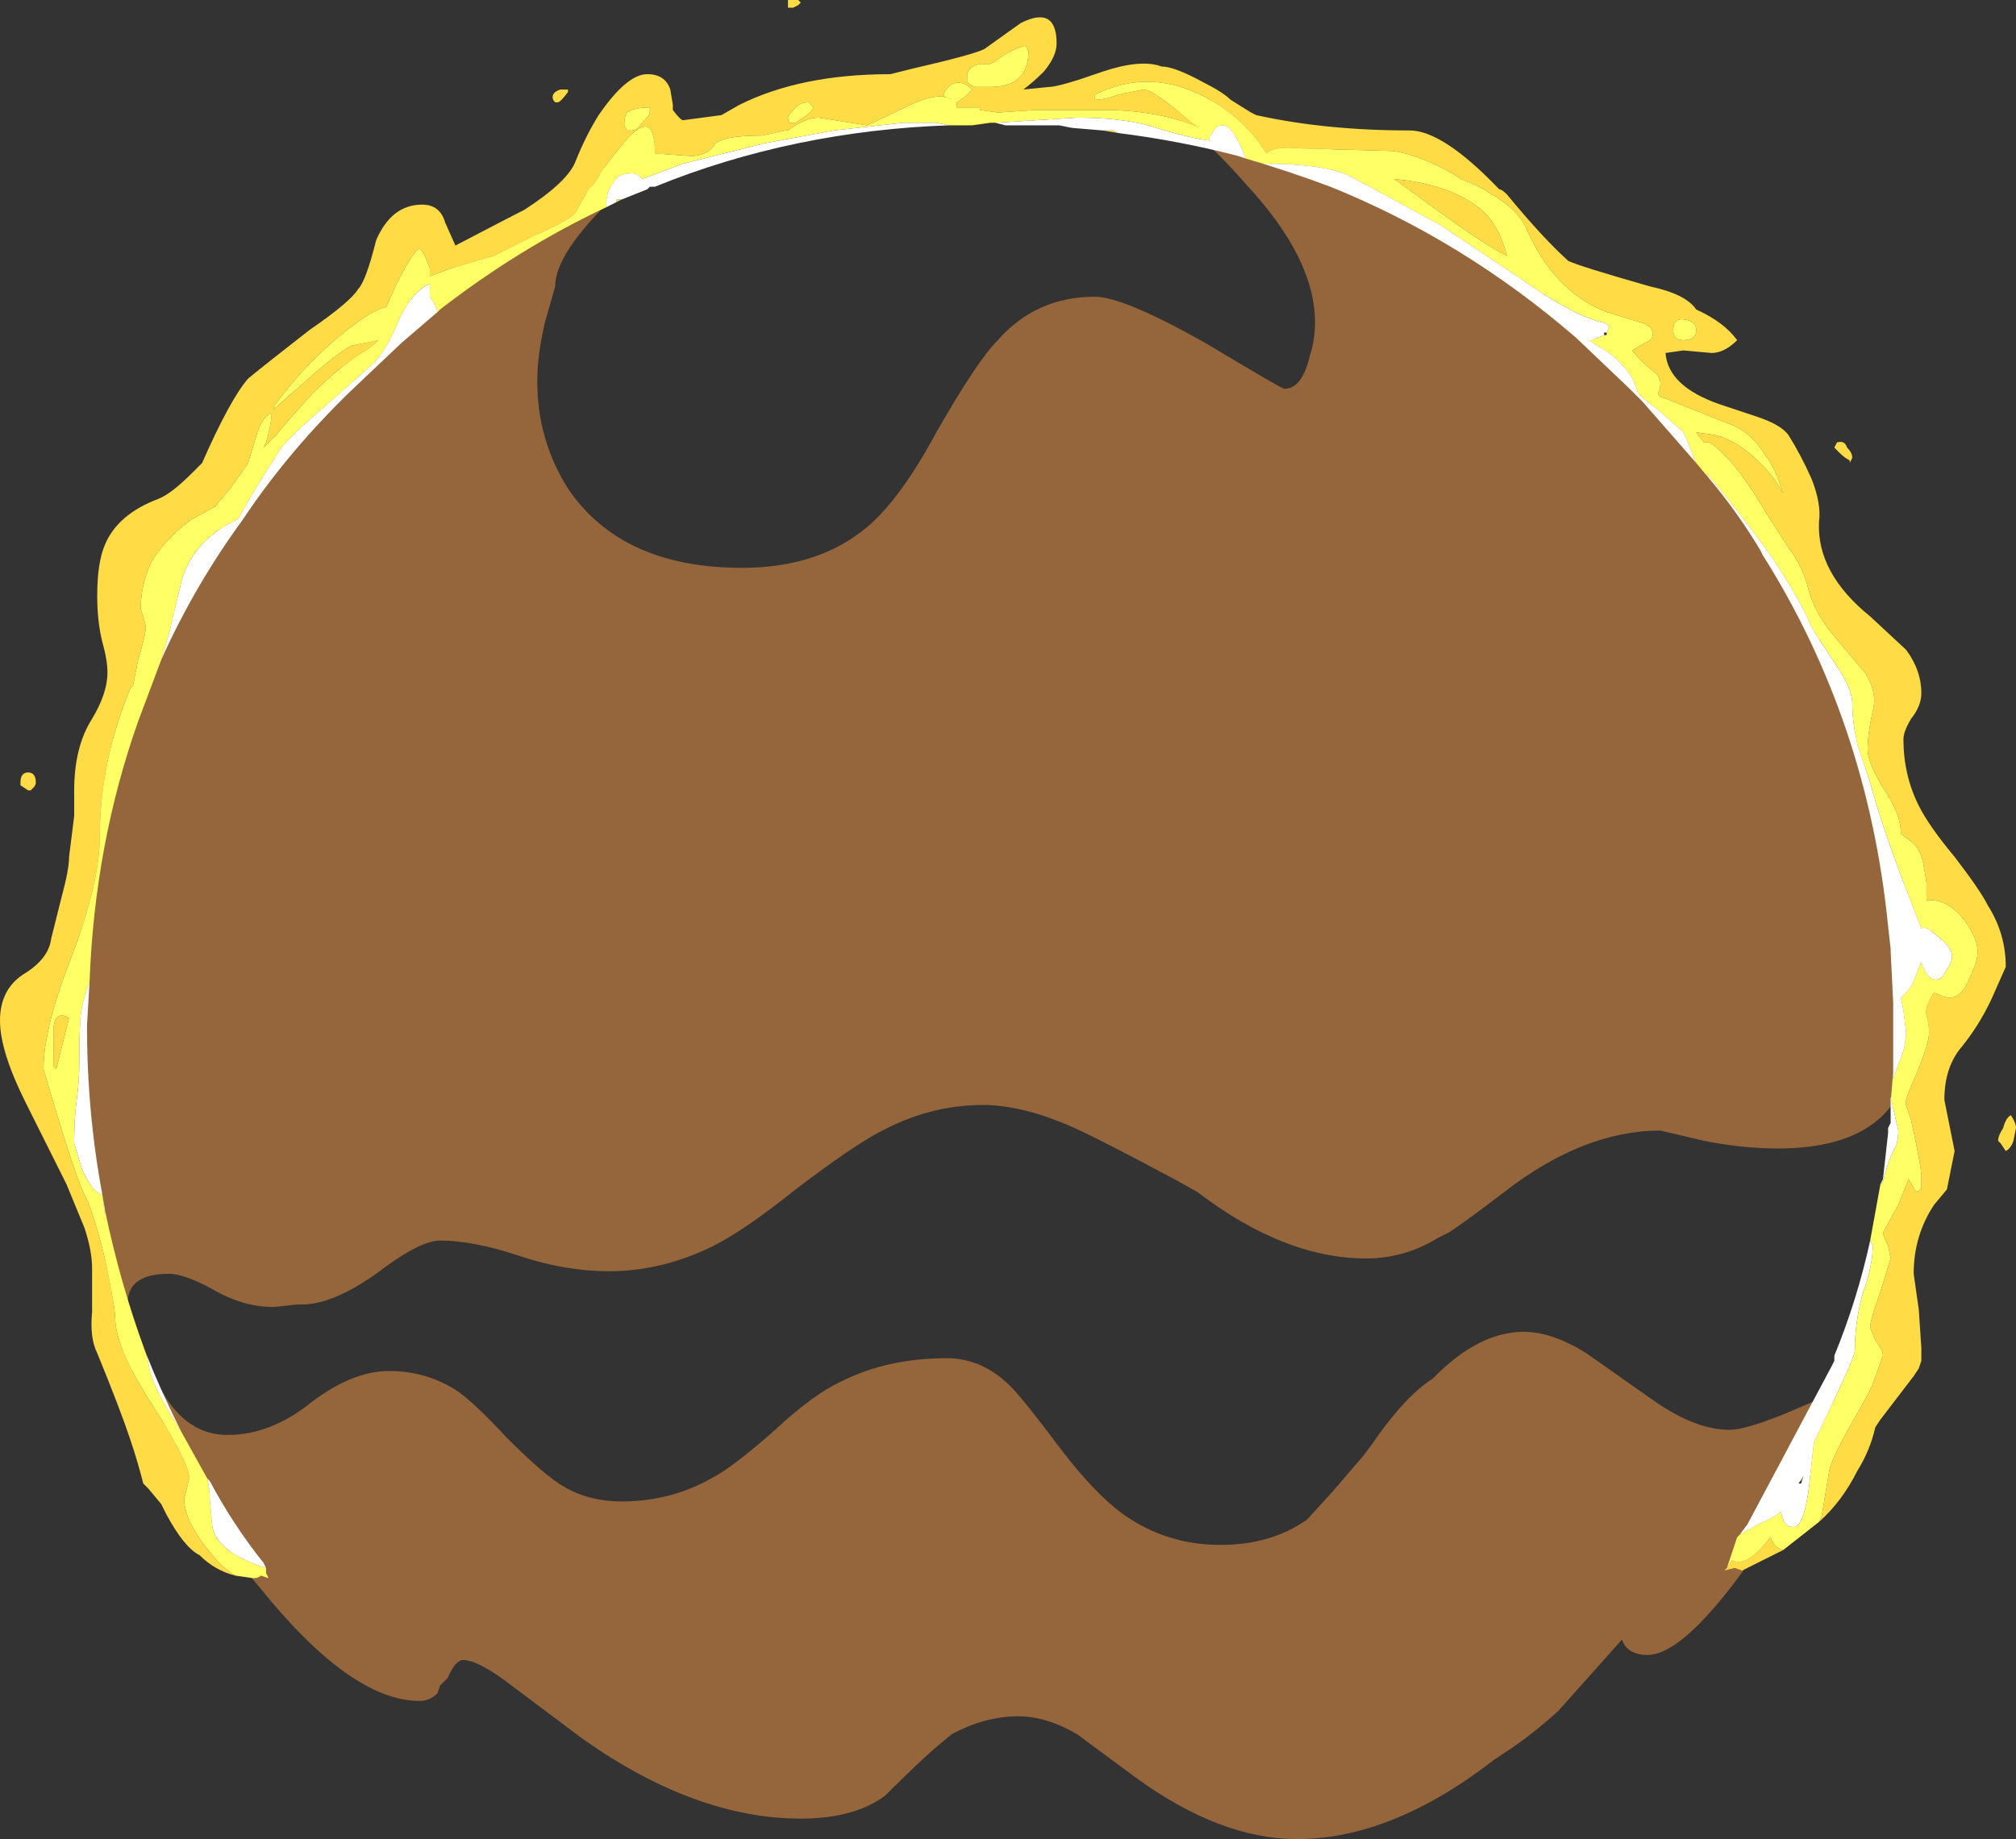 <?xml version="1.0" encoding="UTF-8" standalone="no"?>
<svg xmlns:ffdec="https://www.free-decompiler.com/flash" xmlns:xlink="http://www.w3.org/1999/xlink" ffdec:objectType="shape" height="35.95px" width="39.4px" xmlns="http://www.w3.org/2000/svg">
  <rect width="100%" height="100%" fill="#333333" stroke="none"/>
  <g transform="matrix(1.0, 0.0, 0.0, 1.0, 18.75, 29.35)">
    <path d="M15.8 -18.6 Q16.55 -17.5 17.2 -16.0 17.7 -14.5 17.95 -13.35 18.1 -12.65 18.2 -11.95 18.25 -12.1 18.35 -12.1 18.8 -12.1 19.0 -11.1 L19.1 -10.1 Q19.1 -9.5 18.75 -8.75 L18.55 -8.45 Q18.15 -6.9 16.0 -6.9 15.3 -6.9 14.55 -7.05 L13.7 -7.25 Q12.2 -7.25 10.65 -6.05 9.8 -5.4 9.55 -5.25 L9.35 -5.15 Q8.7 -4.75 7.95 -4.75 6.35 -4.75 4.65 -6.05 L4.2 -6.3 Q2.8 -7.05 2.25 -7.3 1.25 -7.75 0.45 -7.75 -0.6 -7.75 -1.6 -7.2 -2.15 -6.9 -3.2 -6.1 -4.2 -5.3 -4.8 -5.0 -5.8 -4.5 -6.85 -4.5 -7.7 -4.5 -8.6 -4.8 -9.5 -5.1 -10.15 -5.1 -10.55 -5.1 -11.4 -4.45 -12.25 -3.85 -12.85 -3.85 L-12.95 -3.85 -13.4 -3.8 Q-14.0 -3.8 -14.6 -4.15 -15.15 -4.45 -15.45 -4.45 -16.2 -4.45 -16.25 -3.95 L-16.25 -3.9 -16.55 -3.9 Q-16.6 -4.3 -16.75 -4.75 L-16.7 -4.8 -16.55 -4.9 Q-16.95 -5.45 -17.1 -7.45 -17.2 -8.8 -17.2 -10.15 -17.2 -12.5 -16.8 -13.95 -16.4 -15.75 -15.15 -17.9 -12.75 -21.95 -10.2 -23.9 -9.2 -24.6 -8.55 -24.75 L-8.5 -24.75 -8.5 -24.85 Q-8.5 -25.2 -7.25 -25.9 -6.15 -26.55 -5.7 -26.7 L-5.6 -26.65 Q-5.55 -26.6 -5.55 -26.5 L-6.75 -25.5 Q-7.9 -24.4 -7.9 -23.75 L-8.1 -23.05 Q-8.25 -22.4 -8.25 -21.9 -8.25 -20.75 -7.65 -19.8 -6.6 -18.25 -4.25 -18.25 -2.75 -18.25 -1.8 -19.05 -1.15 -19.6 -0.45 -20.9 0.35 -22.3 0.75 -22.7 1.5 -23.55 2.65 -23.55 3.2 -23.55 4.8 -22.65 6.3 -21.75 6.35 -21.75 6.7 -21.75 6.85 -22.4 6.95 -22.7 6.95 -23.05 6.95 -24.3 5.6 -25.75 4.95 -26.5 4.25 -27.05 4.25 -27.25 4.4 -27.35 4.5 -27.4 4.85 -27.4 L5.1 -27.4 5.35 -27.15 Q6.0 -26.6 6.4 -26.6 6.5 -26.6 6.6 -26.65 L6.65 -26.6 Q7.0 -26.5 7.45 -26.3 8.85 -25.6 10.85 -24.05 12.9 -22.45 14.3 -20.9 15.65 -19.45 15.8 -18.6 M2.0 -1.0 Q2.65 -0.15 3.2 0.25 4.05 0.85 5.1 0.85 6.1 0.85 6.8 0.35 L7.3 -0.2 7.9 -0.9 8.05 -1.1 Q8.7 -2.05 9.25 -2.4 L9.3 -2.45 Q10.05 -3.2 10.8 -3.3 11.45 -3.4 12.25 -2.9 L13.6 -1.95 Q14.4 -1.4 15.05 -1.4 15.35 -1.4 16.1 -1.7 L16.8 -2.0 Q17.0 -2.0 17.1 -1.9 17.15 -1.8 17.15 -1.7 17.15 -1.3 16.75 -0.95 L16.75 -0.85 Q16.75 -0.5 16.45 -0.4 L16.3 -0.35 16.3 -0.3 Q16.3 0.0 15.25 1.45 14.1 3.0 13.45 3.0 13.05 3.0 12.95 2.7 L11.7 4.1 Q11.2 4.55 10.75 4.85 L10.45 5.05 Q8.45 6.6 6.6 6.6 5.1 6.6 3.45 5.4 L2.3 4.55 Q1.7 4.2 1.15 4.2 0.5 4.2 -0.15 4.55 L-0.45 4.8 Q-0.8 5.1 -1.45 5.75 -2.05 6.2 -3.1 6.2 -5.15 6.2 -7.35 4.65 L-8.75 3.6 Q-9.4 3.1 -9.7 3.1 -9.85 3.1 -10.0 3.45 L-10.15 3.6 -10.2 3.75 Q-10.35 3.9 -10.55 3.9 -11.9 3.9 -13.7 1.65 -14.35 0.9 -14.85 0.05 -15.3 -0.65 -15.3 -0.75 L-15.3 -0.8 -15.35 -0.85 Q-15.6 -1.05 -15.7 -1.25 -15.7 -1.35 -15.6 -1.4 -15.55 -1.5 -15.55 -1.55 -15.55 -1.65 -16.3 -2.75 L-16.45 -3.05 -16.05 -3.1 -16.0 -3.1 -15.75 -2.5 Q-15.25 -1.3 -14.3 -1.3 -13.45 -1.3 -12.65 -1.95 -11.85 -2.55 -11.15 -2.55 -10.4 -2.55 -9.8 -2.15 -9.45 -1.9 -8.85 -1.25 -8.25 -0.65 -7.9 -0.4 -7.35 0.0 -6.6 0.0 -5.65 0.0 -4.85 -0.45 -4.45 -0.65 -3.6 -1.4 -2.85 -2.1 -2.3 -2.35 -1.4 -2.8 -0.25 -2.8 0.45 -2.8 1.0 -2.25 1.25 -2.0 2.0 -1.0" fill="#ff9d44" fill-opacity="0.478" fill-rule="evenodd" stroke="none"/>
    <path d="M-14.15 1.45 Q-14.55 1.35 -14.85 1.05 -15.15 0.9 -15.5 0.25 L-15.6 0.05 -15.85 -0.25 -15.95 -0.35 Q-16.05 -0.75 -16.2 -1.2 -16.4 -1.8 -16.85 -2.9 -17.0 -3.2 -16.95 -3.7 L-16.95 -4.55 Q-16.95 -4.9 -17.1 -5.35 L-17.45 -6.2 Q-17.55 -6.4 -18.25 -7.8 -18.75 -8.8 -18.75 -9.4 -18.75 -10.0 -18.3 -10.3 -17.8 -10.6 -17.75 -11.0 L-17.55 -11.8 Q-17.4 -12.35 -17.4 -12.6 L-17.3 -13.4 -17.3 -13.9 Q-17.3 -14.75 -16.95 -15.3 -16.65 -15.8 -16.65 -16.2 -16.65 -16.45 -16.75 -16.8 -16.85 -17.2 -16.85 -17.7 -16.85 -18.35 -16.7 -18.7 -16.45 -19.3 -15.65 -19.6 -15.4 -19.7 -15.0 -20.1 L-14.8 -20.3 Q-14.25 -21.55 -13.9 -21.95 -13.6 -22.2 -12.7 -22.9 -11.9 -23.45 -11.75 -23.7 -11.6 -23.85 -11.4 -24.65 -11.1 -25.35 -10.5 -25.35 -10.15 -25.35 -10.05 -25.0 L-9.85 -24.55 Q-8.7 -25.15 -8.5 -25.25 -7.65 -25.8 -7.5 -26.2 -7.3 -26.7 -7.05 -27.1 -6.5 -27.9 -6.1 -27.9 -5.75 -27.9 -5.65 -27.6 L-5.6 -27.3 -5.6 -27.2 Q-5.45 -27.0 -5.4 -27.0 L-4.65 -27.1 -4.3 -27.3 Q-3.1 -27.9 -1.35 -27.9 L-0.95 -28.0 Q0.35 -28.3 0.5 -28.4 L1.2 -28.9 Q1.9 -29.25 1.9 -28.5 1.9 -28.25 1.65 -27.95 1.45 -27.75 1.25 -27.6 L1.75 -27.65 Q1.95 -27.65 2.8 -27.95 3.55 -28.2 3.95 -28.05 4.2 -28.05 4.75 -27.75 5.15 -27.55 5.3 -27.4 L5.7 -27.15 5.8 -27.1 Q7.15 -26.8 8.8 -26.8 9.45 -26.8 10.55 -25.65 10.6 -25.65 10.7 -25.55 11.4 -24.7 11.9 -24.25 12.1 -24.15 13.5 -23.75 14.2 -23.6 14.4 -23.3 14.95 -23.05 15.2 -22.7 14.95 -22.45 14.7 -22.45 L14.15 -22.5 13.8 -22.45 Q13.85 -21.8 14.85 -21.45 L15.6 -21.2 Q16.05 -21.05 16.2 -20.85 16.45 -20.45 16.65 -20.0 16.85 -19.5 16.8 -19.15 16.75 -18.15 17.8 -17.3 L18.5 -16.65 Q18.8 -16.25 18.8 -15.8 18.8 -15.55 18.6 -15.3 18.45 -15.05 18.45 -14.9 18.45 -14.2 18.75 -13.6 18.95 -13.2 19.45 -12.6 19.95 -11.95 20.1 -11.65 20.45 -11.1 20.45 -10.45 L20.25 -10.0 Q20.0 -9.4 19.6 -8.9 19.25 -8.5 19.25 -7.85 L19.45 -6.85 19.3 -6.1 19.05 -5.8 Q18.65 -5.2 18.65 -4.45 L18.75 -3.75 18.8 -3.0 18.8 -2.75 18.75 -2.6 18.65 -2.45 18.0 -1.6 17.9 -1.45 Q17.8 -1.0 17.55 -0.6 17.25 0.0 16.8 0.4 L16.85 0.3 17.0 -0.6 Q17.05 -0.85 17.45 -1.55 17.85 -2.25 17.85 -2.3 L18.05 -2.85 Q18.05 -2.95 17.9 -3.15 L17.8 -3.4 Q17.8 -3.55 18.0 -4.1 L18.2 -4.75 18.15 -5.0 Q18.05 -5.2 18.05 -5.25 L18.35 -5.8 18.55 -6.3 18.7 -6.05 18.8 -6.1 Q18.8 -6.2 18.8 -6.35 18.8 -6.55 18.6 -7.45 L18.5 -7.75 18.5 -7.85 18.55 -8.0 Q18.95 -8.9 18.95 -9.15 18.95 -9.35 18.9 -9.5 18.85 -9.65 19.05 -9.95 19.25 -9.85 19.35 -9.85 19.6 -9.85 19.75 -10.25 19.9 -10.55 19.9 -10.75 19.9 -11.0 19.65 -11.35 19.3 -11.8 18.9 -11.75 L18.9 -12.1 18.85 -12.4 Q18.8 -12.75 18.6 -12.9 L18.4 -13.05 Q18.4 -13.45 18.05 -13.95 17.75 -14.45 17.75 -14.7 17.75 -15.0 17.85 -15.45 17.95 -15.8 17.7 -16.2 L17.15 -16.85 Q16.75 -17.3 16.6 -17.8 16.5 -18.25 16.2 -18.65 L15.75 -19.35 Q15.25 -20.2 14.85 -20.55 14.65 -20.75 14.55 -20.7 L14.4 -20.9 14.75 -20.85 Q15.2 -20.75 15.65 -20.3 15.95 -20.0 16.1 -19.7 15.95 -20.2 15.75 -20.45 15.45 -20.95 14.95 -21.1 L13.7 -21.6 13.65 -21.65 Q13.7 -21.75 13.7 -21.85 13.7 -22.0 13.55 -22.1 13.3 -22.3 13.15 -22.5 L13.4 -22.65 Q13.55 -22.7 13.55 -22.8 13.55 -23.0 13.3 -23.05 L12.65 -23.25 Q11.6 -23.65 11.05 -24.95 10.85 -25.3 10.4 -25.55 10.2 -25.7 9.8 -25.85 9.6 -26.0 9.15 -26.2 8.65 -26.4 8.4 -26.4 L6.65 -26.45 Q6.15 -26.5 6.0 -26.35 5.6 -27.0 4.9 -27.4 3.75 -28.05 2.65 -27.5 L2.65 -27.4 Q2.85 -27.4 3.1 -27.5 L3.6 -27.6 Q3.8 -27.6 4.6 -26.9 L4.7 -26.85 Q3.9 -27.2 2.8 -27.2 L1.5 -27.2 0.75 -27.15 0.4 -27.2 0.4 -27.25 -0.05 -27.25 -0.05 -27.35 0.1 -27.45 0.25 -27.6 Q0.05 -27.8 -0.15 -27.7 -0.3 -27.6 -0.3 -27.5 L-0.3 -27.45 Q-0.2 -27.45 -0.15 -27.4 -0.35 -27.55 -0.85 -27.35 L-1.8 -26.9 -2.75 -27.05 Q-2.95 -27.05 -3.2 -26.9 L-3.35 -26.8 -3.4 -26.8 -3.85 -26.7 Q-4.7 -26.7 -4.8 -26.5 -4.95 -26.3 -5.25 -26.3 L-5.95 -26.35 -5.95 -26.35 Q-5.95 -27.35 -6.65 -26.45 L-7.0 -26.0 -7.05 -25.9 -7.15 -25.75 -7.25 -25.65 -7.5 -25.2 Q-7.6 -25.05 -8.3 -24.75 L-9.1 -24.35 -9.95 -24.1 -10.35 -23.95 -10.35 -24.1 Q-10.45 -24.4 -10.55 -24.5 -10.7 -24.4 -11.0 -23.8 L-11.2 -23.35 Q-11.45 -23.3 -11.9 -22.95 -12.75 -22.3 -13.4 -21.4 L-13.4 -21.35 -12.55 -22.1 Q-11.95 -22.6 -11.85 -22.6 L-11.35 -22.7 Q-11.45 -22.6 -11.6 -22.5 -12.1 -22.2 -12.65 -21.65 -13.15 -21.1 -13.35 -20.85 L-13.6 -20.6 -13.55 -20.7 Q-13.45 -21.05 -13.45 -21.2 -13.45 -21.3 -13.5 -21.25 -13.65 -21.15 -13.75 -20.8 L-13.9 -20.3 -14.25 -19.8 -14.55 -19.45 -14.45 -19.5 -15.0 -19.2 Q-15.5 -18.85 -15.8 -18.35 -16.0 -17.9 -16.0 -17.45 L-15.95 -17.3 -15.9 -17.1 Q-15.9 -16.95 -16.05 -16.45 L-16.15 -15.95 -16.2 -15.9 Q-16.8 -14.45 -16.8 -13.0 -16.8 -12.1 -17.35 -10.65 -17.9 -9.25 -17.9 -8.45 -17.3 -6.4 -17.1 -6.0 -16.95 -5.75 -16.7 -4.75 -16.5 -3.8 -16.5 -3.6 -16.5 -3.0 -15.75 -1.85 -15.05 -0.75 -15.05 -0.45 L-15.15 -0.05 Q-15.15 0.4 -14.6 1.05 -14.4 1.3 -14.15 1.45 M16.1 0.95 Q15.7 1.15 15.3 1.35 L15.15 1.3 14.95 1.35 15.0 1.3 15.1 1.15 Q15.4 1.3 15.85 0.7 L15.9 0.8 Q15.95 0.9 16.1 0.95 M3.1 -26.75 L2.8 -26.8 3.0 -26.8 3.1 -26.75 M-6.6 -25.45 L-6.7 -25.4 -6.7 -25.45 -6.6 -25.45 M1.3 -28.45 L1.25 -28.45 Q0.95 -28.35 0.7 -28.15 L0.6 -28.1 0.4 -28.1 Q0.15 -28.05 0.15 -27.85 L0.15 -27.75 Q0.25 -27.65 0.35 -27.65 L0.6 -27.65 Q1.35 -27.65 1.35 -28.35 L1.3 -28.45 M13.95 -22.9 Q13.95 -22.7 14.15 -22.7 14.4 -22.7 14.4 -22.9 14.4 -23.05 14.2 -23.1 13.95 -23.15 13.95 -22.9 M17.1 -20.6 L17.15 -20.7 Q17.3 -20.75 17.35 -20.6 17.45 -20.5 17.45 -20.4 L17.4 -20.3 17.4 -20.35 Q17.3 -20.4 17.2 -20.5 L17.1 -20.6 M9.6 -25.05 L8.5 -25.85 Q9.6 -25.75 10.2 -25.25 10.55 -24.95 10.7 -24.35 10.3 -24.55 9.6 -25.05 M20.65 -7.3 L20.6 -7.05 Q20.55 -6.9 20.45 -6.85 L20.35 -7.0 20.3 -7.05 Q20.3 -7.15 20.4 -7.3 20.45 -7.5 20.55 -7.55 20.65 -7.4 20.65 -7.3 M-3.1 -29.3 L-3.15 -29.25 -3.25 -29.2 -3.35 -29.2 -3.35 -29.35 -3.15 -29.35 -3.1 -29.3 M-6.55 -26.9 L-6.5 -26.8 -6.4 -26.8 Q-6.3 -26.8 -6.2 -26.95 -6.05 -27.1 -6.05 -27.15 L-6.05 -27.25 Q-6.35 -27.25 -6.5 -27.15 -6.55 -27.05 -6.55 -26.9 M-2.95 -27.35 Q-3.1 -27.35 -3.2 -27.25 -3.35 -27.1 -3.35 -27.05 -3.35 -26.95 -3.3 -26.95 L-3.2 -26.95 -3.05 -27.05 Q-2.9 -27.15 -2.85 -27.25 L-2.95 -27.35 M-7.65 -27.6 L-7.65 -27.55 Q-7.8 -27.35 -7.85 -27.35 L-7.9 -27.35 Q-7.95 -27.4 -7.95 -27.45 -7.95 -27.55 -7.8 -27.6 L-7.65 -27.6 M-18.35 -14.05 Q-18.35 -14.25 -18.2 -14.25 -18.05 -14.25 -18.05 -14.05 -18.05 -14.0 -18.1 -13.95 L-18.15 -13.9 -18.2 -13.9 -18.35 -14.0 -18.35 -14.05 M-17.7 -8.9 L-17.7 -9.3 Q-17.65 -9.6 -17.4 -9.45 L-17.65 -8.45 -17.7 -8.5 -17.7 -8.9" fill="#ffdc45" fill-rule="evenodd" stroke="none"/>
    <path d="M-14.15 1.45 Q-14.4 1.3 -14.6 1.05 -15.15 0.4 -15.15 -0.05 L-15.05 -0.45 Q-15.05 -0.75 -15.75 -1.85 -16.5 -3.0 -16.5 -3.6 -16.5 -3.8 -16.7 -4.75 -16.95 -5.75 -17.1 -6.0 -17.3 -6.4 -17.9 -8.45 -17.9 -9.25 -17.35 -10.65 -16.8 -12.1 -16.8 -13.0 -16.8 -14.45 -16.2 -15.9 L-16.15 -15.95 -16.05 -16.45 Q-15.9 -16.95 -15.9 -17.1 L-15.95 -17.3 -16.0 -17.45 Q-16.0 -17.9 -15.8 -18.35 -15.5 -18.85 -15.0 -19.2 L-14.45 -19.5 -14.55 -19.45 -14.25 -19.8 -13.9 -20.3 -13.75 -20.8 Q-13.65 -21.15 -13.5 -21.25 -13.45 -21.3 -13.45 -21.2 -13.45 -21.05 -13.55 -20.7 L-13.6 -20.6 -13.35 -20.85 Q-13.15 -21.1 -12.65 -21.65 -12.1 -22.2 -11.6 -22.5 -11.45 -22.6 -11.35 -22.7 L-11.85 -22.6 Q-11.95 -22.6 -12.55 -22.1 L-13.4 -21.35 -13.4 -21.4 Q-12.75 -22.3 -11.9 -22.95 -11.45 -23.3 -11.2 -23.35 L-11.0 -23.8 Q-10.7 -24.4 -10.55 -24.5 -10.45 -24.4 -10.35 -24.1 L-10.35 -23.95 -9.95 -24.1 -9.1 -24.35 -8.3 -24.75 Q-7.6 -25.05 -7.5 -25.2 L-7.25 -25.65 -7.15 -25.75 -7.05 -25.9 -7.0 -26.0 -6.65 -26.45 Q-5.95 -27.35 -5.95 -26.35 L-5.95 -26.35 -5.25 -26.3 Q-4.95 -26.3 -4.8 -26.5 -4.7 -26.7 -3.85 -26.7 L-3.4 -26.8 -3.35 -26.8 -3.2 -26.9 Q-2.95 -27.05 -2.75 -27.05 L-1.8 -26.9 -0.85 -27.35 Q-0.35 -27.55 -0.15 -27.4 -0.2 -27.45 -0.3 -27.45 L-0.3 -27.5 Q-0.3 -27.6 -0.15 -27.7 0.05 -27.8 0.25 -27.6 L0.1 -27.45 -0.05 -27.35 -0.05 -27.25 0.4 -27.25 0.4 -27.2 0.75 -27.15 1.5 -27.2 2.8 -27.2 Q3.9 -27.2 4.7 -26.85 L4.6 -26.9 Q3.8 -27.6 3.6 -27.6 L3.1 -27.5 Q2.85 -27.4 2.65 -27.4 L2.65 -27.5 Q3.75 -28.05 4.9 -27.4 5.6 -27.0 6.0 -26.35 6.15 -26.5 6.65 -26.45 L8.4 -26.4 Q8.65 -26.4 9.15 -26.2 9.6 -26.0 9.8 -25.85 10.2 -25.7 10.4 -25.55 10.85 -25.3 11.05 -24.95 11.6 -23.65 12.65 -23.25 L13.3 -23.05 Q13.55 -23.0 13.55 -22.8 13.55 -22.7 13.4 -22.65 L13.15 -22.5 Q13.3 -22.3 13.55 -22.1 13.7 -22.0 13.7 -21.85 13.7 -21.75 13.65 -21.65 L13.7 -21.6 14.95 -21.1 Q15.45 -20.95 15.75 -20.45 15.95 -20.2 16.1 -19.7 15.95 -20.0 15.65 -20.3 15.2 -20.75 14.75 -20.85 L14.4 -20.9 14.55 -20.7 Q14.65 -20.75 14.85 -20.55 15.25 -20.2 15.75 -19.35 L16.2 -18.65 Q16.5 -18.25 16.6 -17.8 16.75 -17.3 17.15 -16.85 L17.7 -16.2 Q17.95 -15.8 17.85 -15.45 17.75 -15.0 17.75 -14.7 17.75 -14.45 18.05 -13.95 18.4 -13.45 18.4 -13.05 L18.6 -12.9 Q18.8 -12.75 18.85 -12.4 L18.9 -12.1 18.9 -11.75 Q19.3 -11.8 19.65 -11.35 19.9 -11.0 19.9 -10.75 19.9 -10.55 19.75 -10.25 19.6 -9.85 19.35 -9.85 19.25 -9.85 19.05 -9.95 18.85 -9.65 18.9 -9.5 18.95 -9.35 18.95 -9.15 18.95 -8.9 18.55 -8.0 L18.5 -7.85 18.5 -7.75 18.6 -7.45 Q18.8 -6.55 18.8 -6.35 18.8 -6.2 18.8 -6.1 L18.7 -6.05 18.55 -6.3 18.35 -5.8 18.05 -5.25 Q18.05 -5.2 18.15 -5.0 L18.2 -4.75 18.0 -4.1 Q17.8 -3.55 17.8 -3.4 L17.9 -3.15 Q18.05 -2.95 18.05 -2.85 L17.85 -2.3 Q17.85 -2.25 17.45 -1.55 17.05 -0.85 17.0 -0.6 L16.85 0.3 16.8 0.4 16.1 0.95 Q15.95 0.9 15.9 0.8 L15.85 0.7 Q15.4 1.3 15.1 1.15 L15.0 1.3 15.2 0.7 15.25 0.65 15.6 0.45 Q15.95 0.3 16.05 0.2 L16.1 0.35 Q16.15 0.5 16.3 0.5 16.5 0.5 16.6 -0.25 L16.7 -1.15 17.15 -2.1 Q17.5 -2.85 17.5 -2.95 17.5 -3.5 17.65 -4.05 17.85 -4.6 17.85 -5.0 L17.8 -5.1 18.0 -6.2 18.05 -6.25 Q18.15 -6.65 18.25 -6.85 18.35 -7.0 18.35 -7.25 L18.2 -7.9 18.2 -7.8 18.25 -8.4 18.25 -8.25 Q18.3 -8.4 18.35 -8.55 18.5 -8.85 18.5 -9.2 L18.45 -9.6 18.4 -9.85 Q18.6 -10.0 18.7 -10.3 L18.8 -10.55 Q18.9 -10.2 19.1 -10.2 19.2 -10.2 19.3 -10.4 19.4 -10.55 19.4 -10.65 19.4 -10.85 19.05 -11.1 18.9 -11.25 18.8 -11.2 L18.45 -12.1 Q18.0 -13.3 17.8 -14.05 L17.55 -14.8 Q17.45 -15.25 17.45 -15.6 17.45 -15.9 17.1 -16.4 16.7 -17.0 16.65 -17.1 16.45 -17.6 15.85 -18.5 15.2 -19.4 14.6 -20.1 L14.65 -20.0 14.4 -20.3 Q14.35 -20.4 14.3 -20.55 14.2 -20.8 14.15 -20.9 L13.7 -21.3 Q13.3 -21.6 13.25 -21.7 13.15 -22.1 12.7 -22.45 L12.3 -22.7 12.35 -22.7 12.6 -22.8 12.65 -22.8 12.65 -22.85 12.6 -22.85 12.65 -22.85 12.7 -22.95 Q12.65 -23.05 12.55 -23.05 11.95 -23.2 10.9 -23.95 L9.4 -24.95 7.65 -25.9 Q7.15 -26.15 5.95 -26.15 L5.6 -26.25 Q5.35 -26.9 5.15 -26.9 5.0 -26.9 4.95 -26.75 4.85 -26.65 4.9 -26.6 4.5 -26.65 3.85 -26.85 3.25 -27.05 2.3 -27.05 L0.7 -26.95 0.6 -26.95 0.25 -26.9 -0.2 -26.9 -0.45 -26.95 -1.1 -26.95 -2.45 -26.8 -3.8 -26.55 -5.4 -26.15 -6.2 -25.85 Q-6.3 -26.0 -6.5 -25.95 -6.65 -25.95 -6.75 -25.8 -6.9 -25.6 -6.9 -25.4 L-6.9 -25.3 Q-8.6 -24.5 -10.15 -23.3 L-10.2 -23.25 -10.25 -23.4 -10.35 -23.55 -10.35 -23.8 Q-10.7 -23.65 -10.95 -23.1 -11.2 -22.5 -11.45 -22.25 L-12.35 -21.45 Q-13.0 -20.9 -13.25 -20.6 -13.8 -19.75 -14.1 -19.2 L-14.3 -19.1 Q-15.0 -18.7 -15.2 -18.0 L-15.45 -16.95 -15.6 -16.45 -16.05 -15.25 Q-16.9 -12.85 -17.0 -10.15 -17.1 -9.9 -17.15 -9.65 -17.2 -9.45 -17.2 -8.55 -17.2 -8.25 -17.25 -7.85 -17.3 -7.5 -17.3 -7.0 L-17.15 -6.5 Q-16.95 -6.05 -16.75 -6.0 L-16.7 -5.6 -16.7 -5.7 Q-16.4 -4.25 -15.9 -2.9 L-15.85 -2.7 Q-15.8 -2.3 -15.35 -1.6 L-15.2 -1.35 -14.7 -0.45 Q-14.65 -0.25 -14.65 -0.05 L-14.6 0.5 Q-14.5 1.0 -13.55 1.3 L-13.55 1.4 -13.5 1.5 -13.65 1.45 Q-13.7 1.5 -13.8 1.5 L-14.15 1.45 M1.3 -28.45 L1.35 -28.35 Q1.35 -27.65 0.6 -27.65 L0.35 -27.65 Q0.25 -27.65 0.15 -27.75 L0.15 -27.85 Q0.15 -28.05 0.4 -28.1 L0.6 -28.1 0.7 -28.15 Q0.95 -28.35 1.25 -28.45 L1.3 -28.45 M13.95 -22.9 Q13.95 -23.15 14.2 -23.1 14.4 -23.05 14.4 -22.9 14.4 -22.7 14.15 -22.7 13.95 -22.7 13.95 -22.9 M9.6 -25.05 Q10.3 -24.55 10.7 -24.35 10.55 -24.95 10.2 -25.25 9.6 -25.75 8.5 -25.85 L9.6 -25.05 M-2.95 -27.35 L-2.85 -27.25 Q-2.9 -27.15 -3.05 -27.05 L-3.2 -26.95 -3.3 -26.95 Q-3.35 -26.95 -3.35 -27.05 -3.35 -27.1 -3.2 -27.25 -3.1 -27.35 -2.95 -27.35 M-6.55 -26.9 Q-6.55 -27.05 -6.5 -27.15 -6.35 -27.25 -6.05 -27.25 L-6.05 -27.15 Q-6.05 -27.1 -6.2 -26.95 -6.3 -26.8 -6.4 -26.8 L-6.5 -26.8 -6.55 -26.9 M-17.7 -8.9 L-17.7 -8.5 -17.65 -8.45 -17.4 -9.45 Q-17.65 -9.6 -17.7 -9.3 L-17.7 -8.9" fill="#ffff66" fill-rule="evenodd" stroke="none"/>
    <path d="M15.25 0.65 L15.4 0.45 17.05 -2.65 17.1 -2.75 17.1 -2.85 Q17.55 -3.95 17.8 -5.1 L17.85 -5.0 Q17.85 -4.6 17.65 -4.05 17.5 -3.5 17.5 -2.95 17.5 -2.85 17.15 -2.1 L16.7 -1.15 16.6 -0.25 Q16.5 0.5 16.3 0.5 16.15 0.5 16.1 0.35 L16.05 0.2 Q15.95 0.3 15.6 0.45 L15.25 0.65 M18.0 -6.2 L18.05 -6.3 18.15 -7.2 18.15 -7.3 18.2 -7.4 18.2 -7.8 18.2 -7.9 18.35 -7.25 Q18.35 -7.0 18.25 -6.85 18.15 -6.65 18.05 -6.25 L18.0 -6.2 M18.25 -8.4 L18.25 -9.75 18.2 -10.75 18.2 -10.8 18.15 -11.25 Q17.75 -15.25 15.7 -18.5 L15.65 -18.6 Q15.2 -19.35 14.65 -20.0 L14.6 -20.1 Q15.2 -19.4 15.85 -18.5 16.45 -17.6 16.65 -17.1 16.7 -17.0 17.1 -16.4 17.45 -15.9 17.45 -15.6 17.45 -15.25 17.55 -14.8 L17.8 -14.05 Q18.0 -13.3 18.45 -12.1 L18.8 -11.2 Q18.9 -11.25 19.05 -11.1 19.4 -10.85 19.4 -10.65 19.4 -10.55 19.3 -10.4 19.2 -10.2 19.1 -10.2 18.9 -10.2 18.8 -10.55 L18.7 -10.3 Q18.6 -10.0 18.4 -9.85 L18.45 -9.6 18.5 -9.2 Q18.5 -8.85 18.35 -8.55 18.3 -8.4 18.25 -8.25 L18.25 -8.4 M14.4 -20.3 L13.35 -21.5 13.1 -21.75 12.05 -22.75 Q9.85 -24.65 7.25 -25.7 6.45 -26.0 5.6 -26.25 L5.45 -26.3 Q4.3 -26.6 3.1 -26.75 L3.0 -26.8 2.8 -26.8 2.2 -26.85 1.95 -26.9 0.9 -26.9 0.7 -26.95 2.3 -27.05 Q3.25 -27.05 3.85 -26.85 4.5 -26.65 4.9 -26.6 4.85 -26.65 4.95 -26.75 5.0 -26.9 5.15 -26.9 5.35 -26.9 5.6 -26.25 L5.95 -26.15 Q7.15 -26.15 7.65 -25.9 L9.4 -24.95 10.9 -23.95 Q11.95 -23.2 12.55 -23.05 12.65 -23.05 12.7 -22.95 L12.65 -22.85 12.6 -22.85 12.6 -22.8 12.35 -22.7 12.3 -22.7 12.7 -22.45 Q13.15 -22.1 13.25 -21.7 13.3 -21.6 13.7 -21.3 L14.15 -20.9 Q14.2 -20.8 14.3 -20.55 14.35 -20.4 14.4 -20.3 M-0.2 -26.9 Q-1.7 -26.85 -3.15 -26.55 -4.6 -26.25 -5.95 -25.7 L-6.05 -25.7 -6.1 -25.65 -6.6 -25.45 -6.7 -25.45 -6.7 -25.4 -6.9 -25.3 -6.9 -25.4 Q-6.9 -25.6 -6.75 -25.8 -6.65 -25.95 -6.5 -25.95 -6.3 -26.0 -6.2 -25.85 L-5.4 -26.15 -3.8 -26.55 -2.45 -26.8 -1.1 -26.95 -0.45 -26.95 -0.2 -26.9 M-10.2 -23.25 L-10.9 -22.65 -11.85 -21.75 Q-13.1 -20.55 -14.0 -19.2 -14.95 -17.9 -15.6 -16.45 L-15.45 -16.95 -15.2 -18.0 Q-15.0 -18.7 -14.3 -19.1 L-14.1 -19.2 Q-13.8 -19.75 -13.25 -20.6 -13.0 -20.9 -12.35 -21.45 L-11.45 -22.25 Q-11.2 -22.5 -10.95 -23.1 -10.7 -23.65 -10.35 -23.8 L-10.35 -23.55 -10.25 -23.4 -10.2 -23.25 M-17.0 -10.15 L-17.05 -9.3 Q-17.05 -7.6 -16.75 -6.0 L-16.7 -5.7 -16.7 -5.6 -16.75 -6.0 Q-16.95 -6.05 -17.15 -6.5 L-17.3 -7.0 Q-17.3 -7.5 -17.25 -7.85 -17.2 -8.25 -17.2 -8.55 -17.2 -9.45 -17.15 -9.65 -17.1 -9.9 -17.0 -10.15 M-15.9 -2.9 Q-15.6 -2.15 -15.25 -1.45 L-15.2 -1.35 -15.35 -1.6 Q-15.8 -2.3 -15.85 -2.7 L-15.9 -2.9 M-14.7 -0.45 L-14.65 -0.4 Q-14.2 0.45 -13.6 1.2 L-13.55 1.3 Q-14.5 1.0 -14.6 0.5 L-14.65 -0.05 Q-14.65 -0.25 -14.7 -0.45 M16.4 -0.35 L16.45 -0.35 16.5 -0.5 16.4 -0.35" fill="#ffffff" fill-rule="evenodd" stroke="none"/>
  </g>
</svg>
